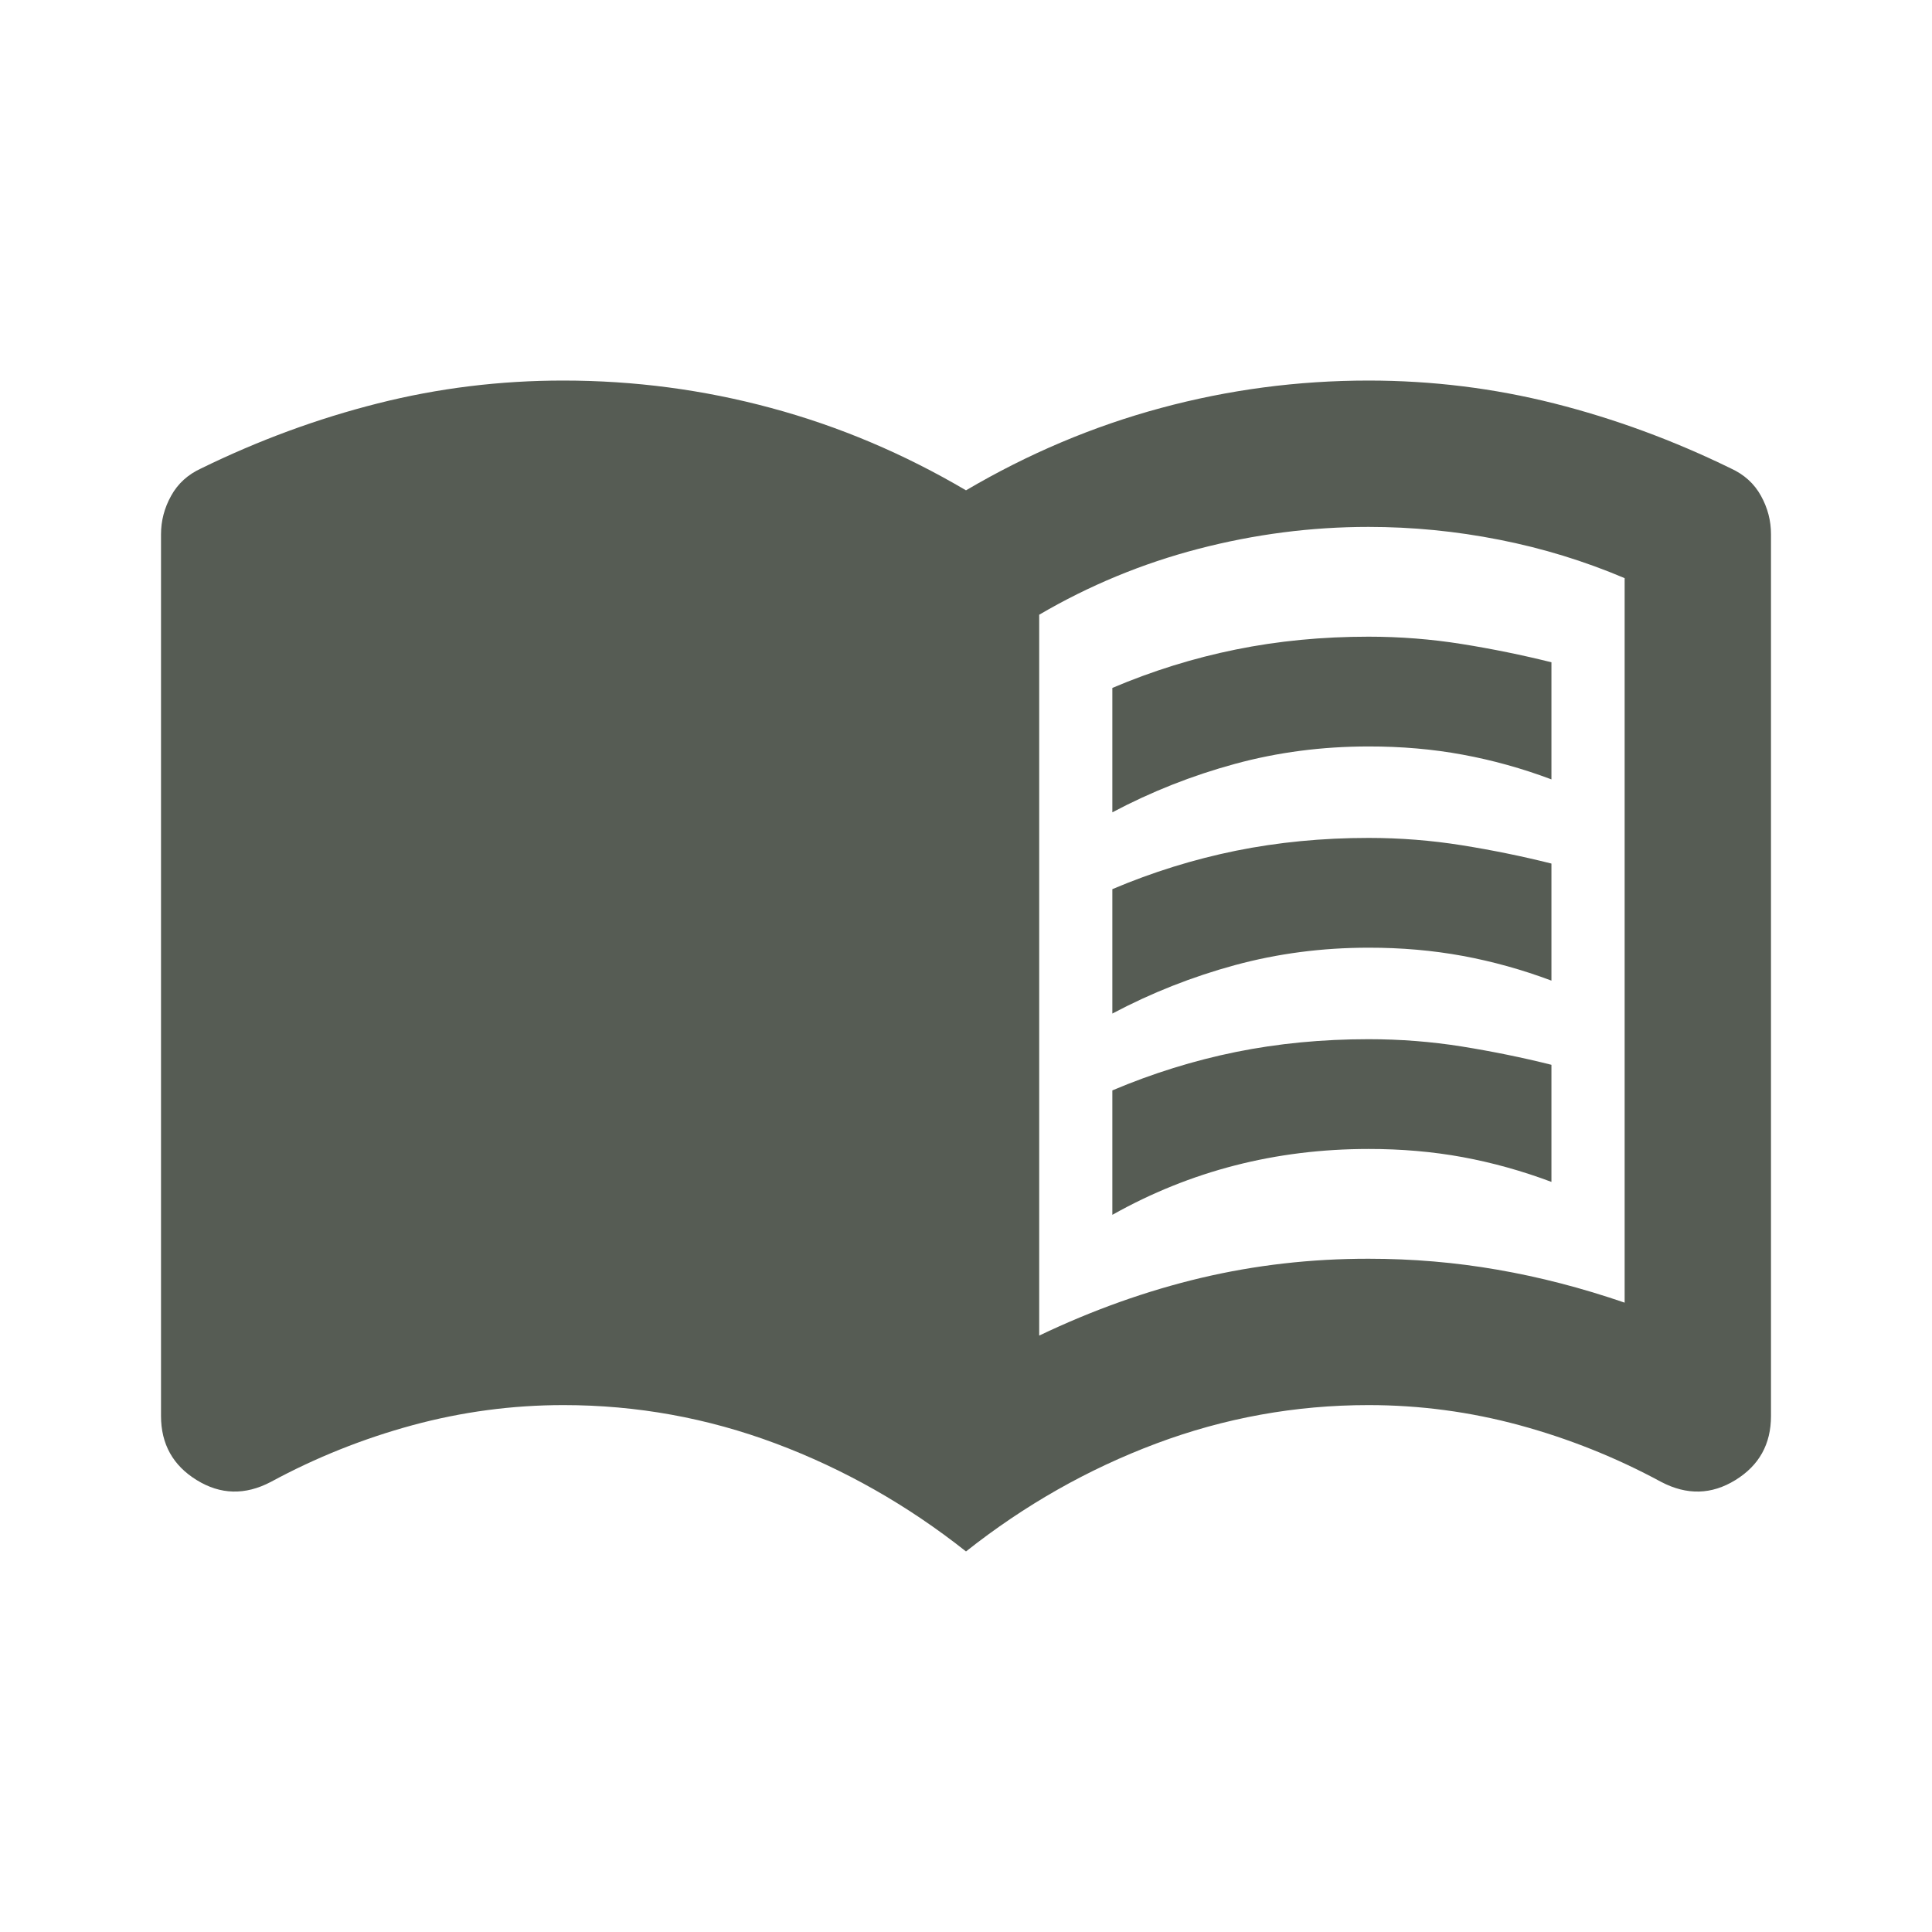 <svg width="44" height="44" viewBox="0 0 44 44" fill="none" xmlns="http://www.w3.org/2000/svg">
<path d="M25.333 18.5V15.667C26.25 15.278 27.188 14.986 28.147 14.792C29.106 14.597 30.112 14.5 31.167 14.5C31.889 14.5 32.597 14.556 33.292 14.667C33.986 14.778 34.667 14.917 35.333 15.083V17.75C34.667 17.5 33.993 17.312 33.312 17.187C32.631 17.061 31.916 16.999 31.167 17C30.111 17 29.097 17.132 28.125 17.397C27.153 17.661 26.222 18.029 25.333 18.5ZM25.333 27.667V24.833C26.25 24.445 27.188 24.153 28.147 23.958C29.106 23.764 30.112 23.667 31.167 23.667C31.889 23.667 32.597 23.722 33.292 23.833C33.986 23.945 34.667 24.083 35.333 24.25V26.917C34.667 26.667 33.993 26.479 33.312 26.353C32.631 26.228 31.916 26.166 31.167 26.167C30.111 26.167 29.097 26.292 28.125 26.542C27.153 26.792 26.222 27.167 25.333 27.667ZM25.333 23.083V20.25C26.25 19.861 27.188 19.57 28.147 19.375C29.106 19.181 30.112 19.083 31.167 19.083C31.889 19.083 32.597 19.139 33.292 19.25C33.986 19.361 34.667 19.5 35.333 19.667V22.333C34.667 22.083 33.993 21.896 33.312 21.77C32.631 21.645 31.916 21.582 31.167 21.583C30.111 21.583 29.097 21.716 28.125 21.98C27.153 22.244 26.222 22.612 25.333 23.083ZM23.667 30.417C24.889 29.833 26.118 29.396 27.353 29.103C28.589 28.811 29.86 28.666 31.167 28.667C32.167 28.667 33.146 28.75 34.105 28.917C35.064 29.083 36.029 29.333 37 29.667V13.167C36.083 12.778 35.132 12.486 34.145 12.292C33.158 12.097 32.166 12 31.167 12C29.861 12 28.57 12.167 27.292 12.5C26.014 12.833 24.806 13.333 23.667 14V30.417ZM22 35.333C20.667 34.278 19.222 33.458 17.667 32.875C16.111 32.292 14.5 32 12.833 32C11.667 32 10.521 32.153 9.395 32.458C8.27 32.764 7.193 33.194 6.167 33.75C5.583 34.056 5.021 34.042 4.48 33.708C3.939 33.375 3.668 32.889 3.667 32.25V12.167C3.667 11.861 3.743 11.569 3.897 11.292C4.05 11.014 4.279 10.806 4.583 10.667C5.889 10.028 7.23 9.534 8.605 9.187C9.981 8.839 11.39 8.666 12.833 8.667C14.444 8.667 16.021 8.875 17.563 9.292C19.106 9.708 20.584 10.333 22 11.167C23.417 10.333 24.896 9.708 26.438 9.292C27.981 8.875 29.557 8.667 31.167 8.667C32.611 8.667 34.021 8.841 35.397 9.188C36.772 9.536 38.112 10.029 39.417 10.667C39.722 10.806 39.952 11.014 40.105 11.292C40.258 11.569 40.334 11.861 40.333 12.167V32.25C40.333 32.889 40.063 33.375 39.522 33.708C38.981 34.042 38.418 34.056 37.833 33.75C36.806 33.194 35.73 32.764 34.605 32.458C33.481 32.153 32.334 32 31.167 32C29.5 32 27.889 32.292 26.333 32.875C24.778 33.458 23.333 34.278 22 35.333Z" fill="#565C54"/>
</svg>
